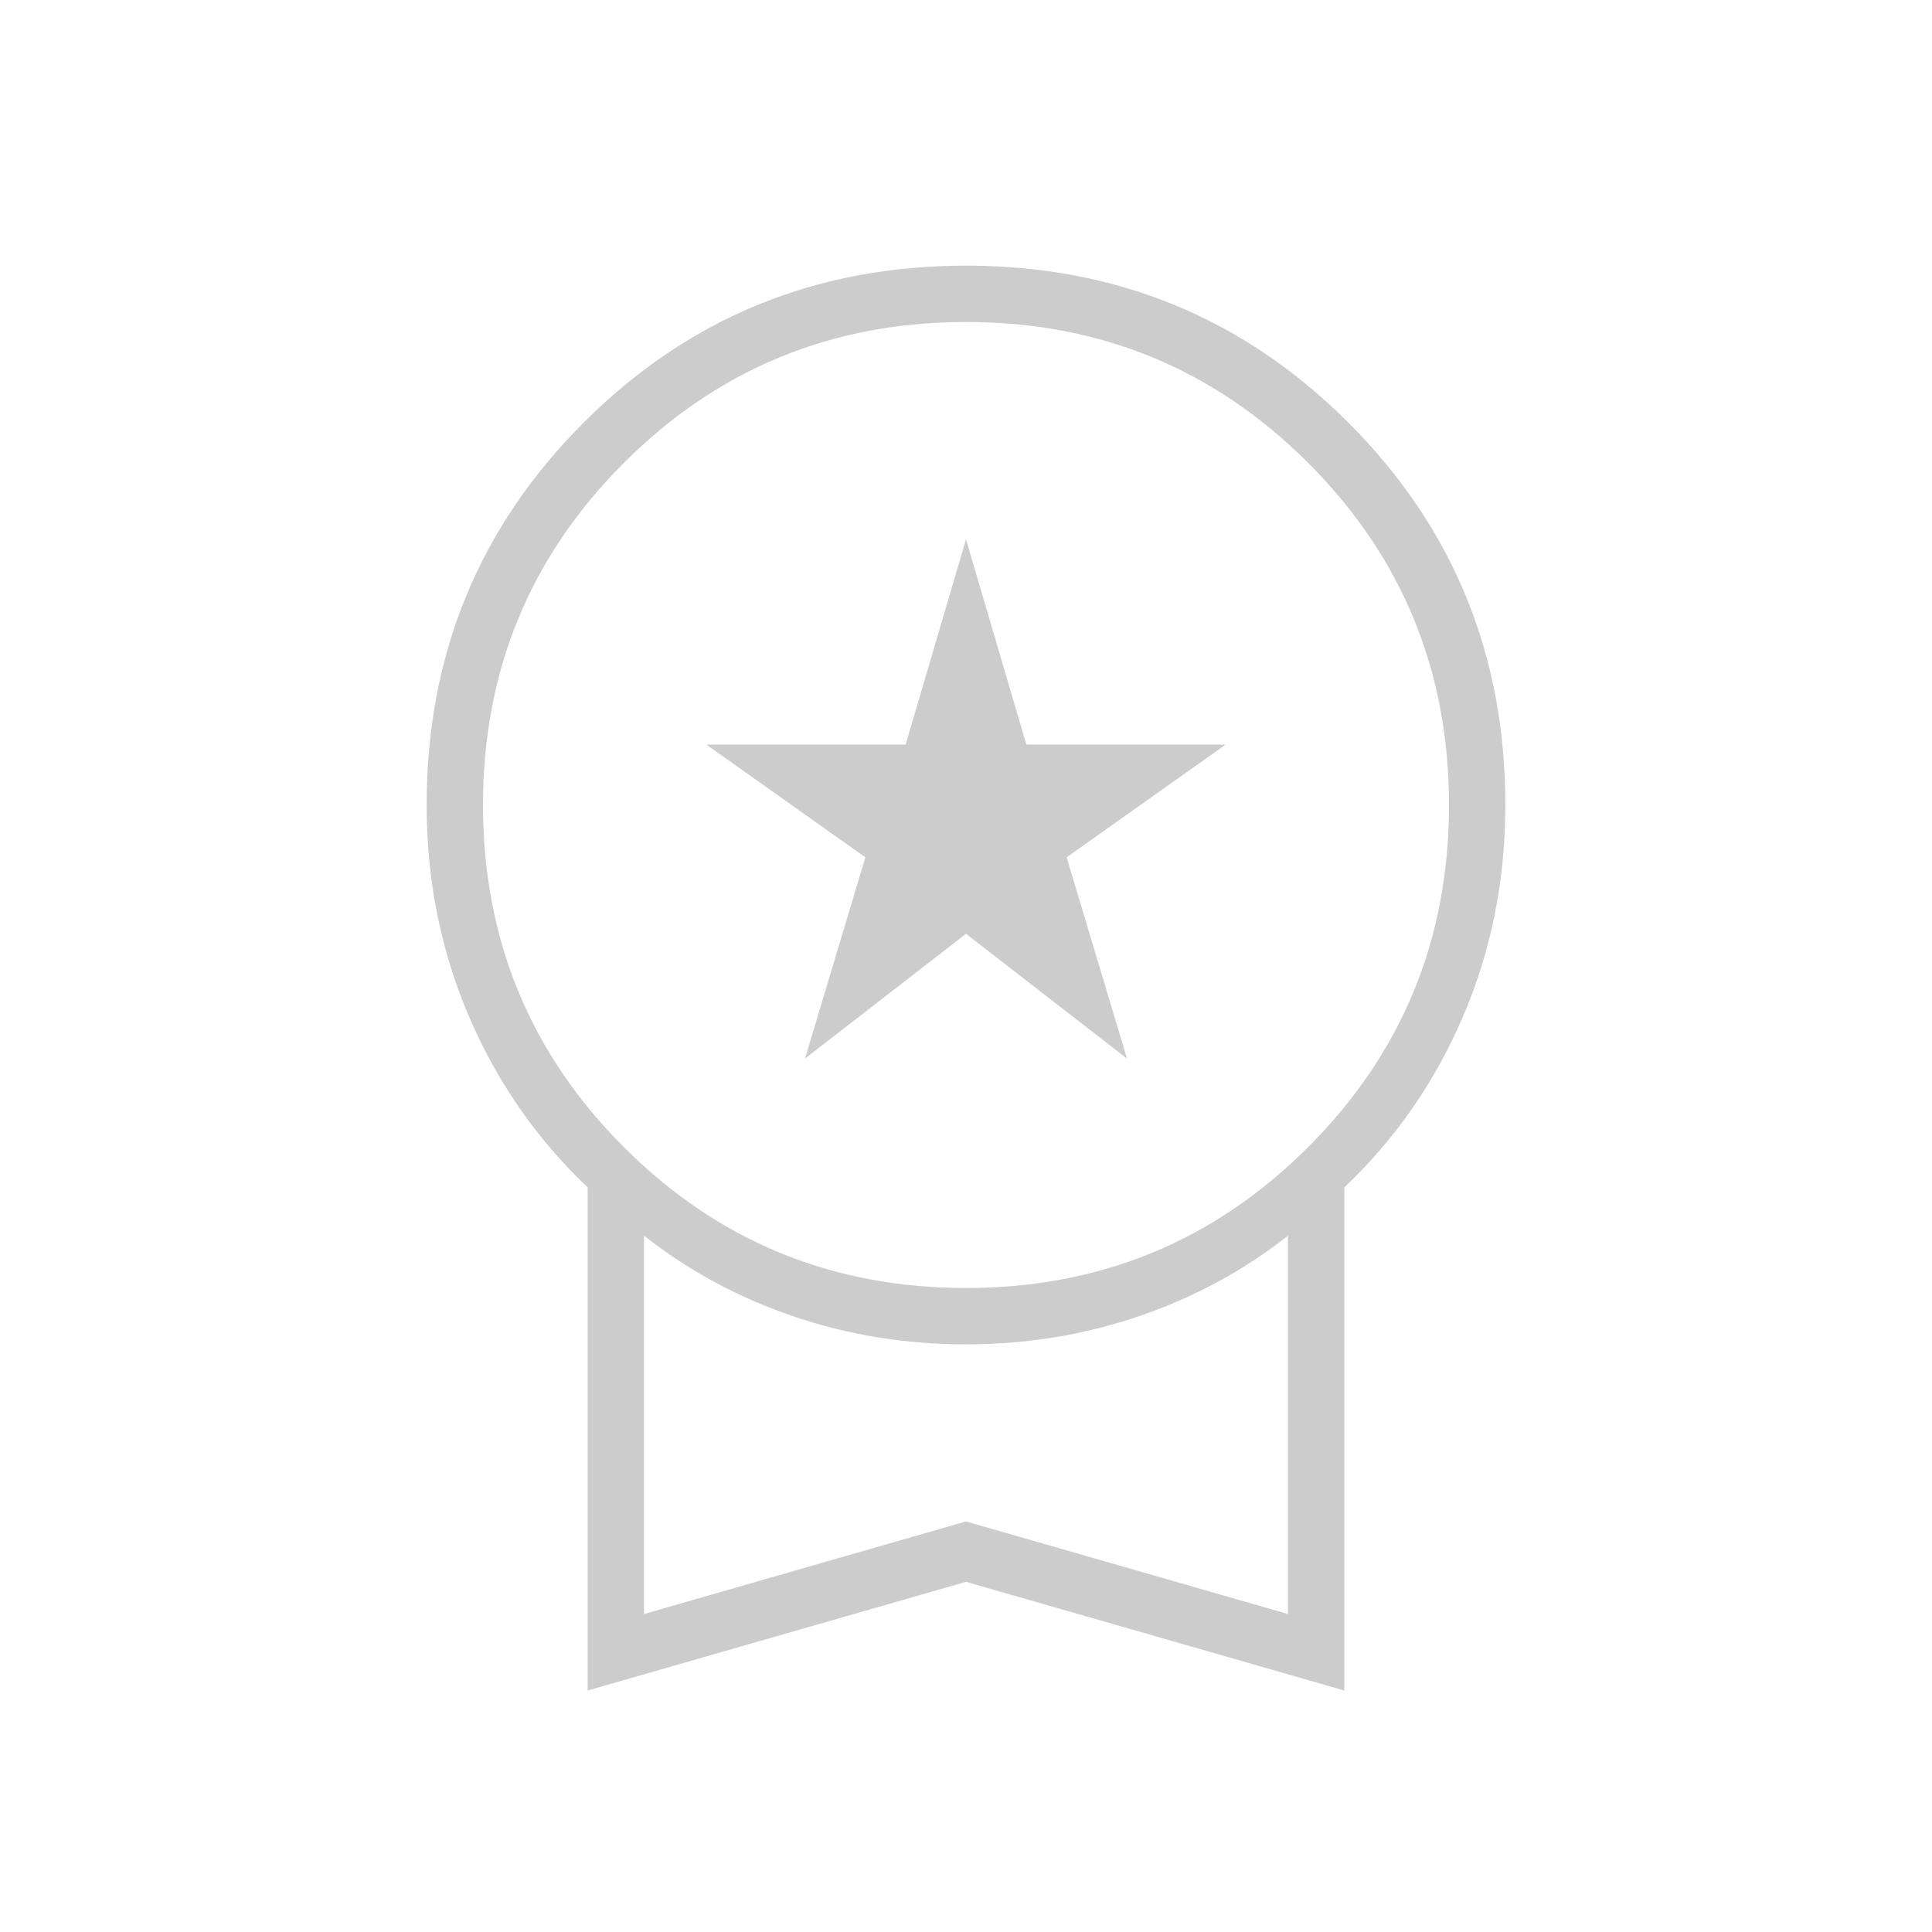 <svg width="175" height="175" viewBox="0 0 175 175" fill="none" xmlns="http://www.w3.org/2000/svg">
<g id="workspace_premium_FILL0_wght100_GRAD0_opsz24 1">
<path id="Vector" d="M72.917 95.885L78.385 77.656L63.984 67.448H82.031L87.5 48.854L92.969 67.448H111.016L96.615 77.656L102.083 95.885L87.5 84.583L72.917 95.885ZM53.229 153.125V107.552C48.611 103.177 45.026 98.012 42.474 92.057C39.922 86.102 38.646 79.722 38.646 72.917C38.646 59.306 43.385 47.76 52.864 38.281C62.344 28.802 73.889 24.062 87.5 24.062C101.111 24.062 112.656 28.802 122.135 38.281C131.615 47.76 136.354 59.306 136.354 72.917C136.354 79.722 135.078 86.102 132.526 92.057C129.974 98.012 126.389 103.177 121.771 107.552V153.125L87.5 143.281L53.229 153.125ZM87.5 116.667C99.653 116.667 109.983 112.413 118.49 103.906C126.996 95.399 131.25 85.069 131.25 72.917C131.25 60.764 126.996 50.434 118.49 41.927C109.983 33.42 99.653 29.167 87.5 29.167C75.347 29.167 65.017 33.42 56.51 41.927C48.003 50.434 43.75 60.764 43.75 72.917C43.75 85.069 48.003 95.399 56.51 103.906C65.017 112.413 75.347 116.667 87.5 116.667ZM58.333 146.198L87.5 137.812L116.667 146.198V111.927C112.656 115.087 108.16 117.517 103.177 119.219C98.194 120.92 92.969 121.771 87.5 121.771C82.031 121.771 76.805 120.92 71.823 119.219C66.84 117.517 62.344 115.087 58.333 111.927V146.198Z" fill="#CCCCCC"/>
</g>
</svg>
